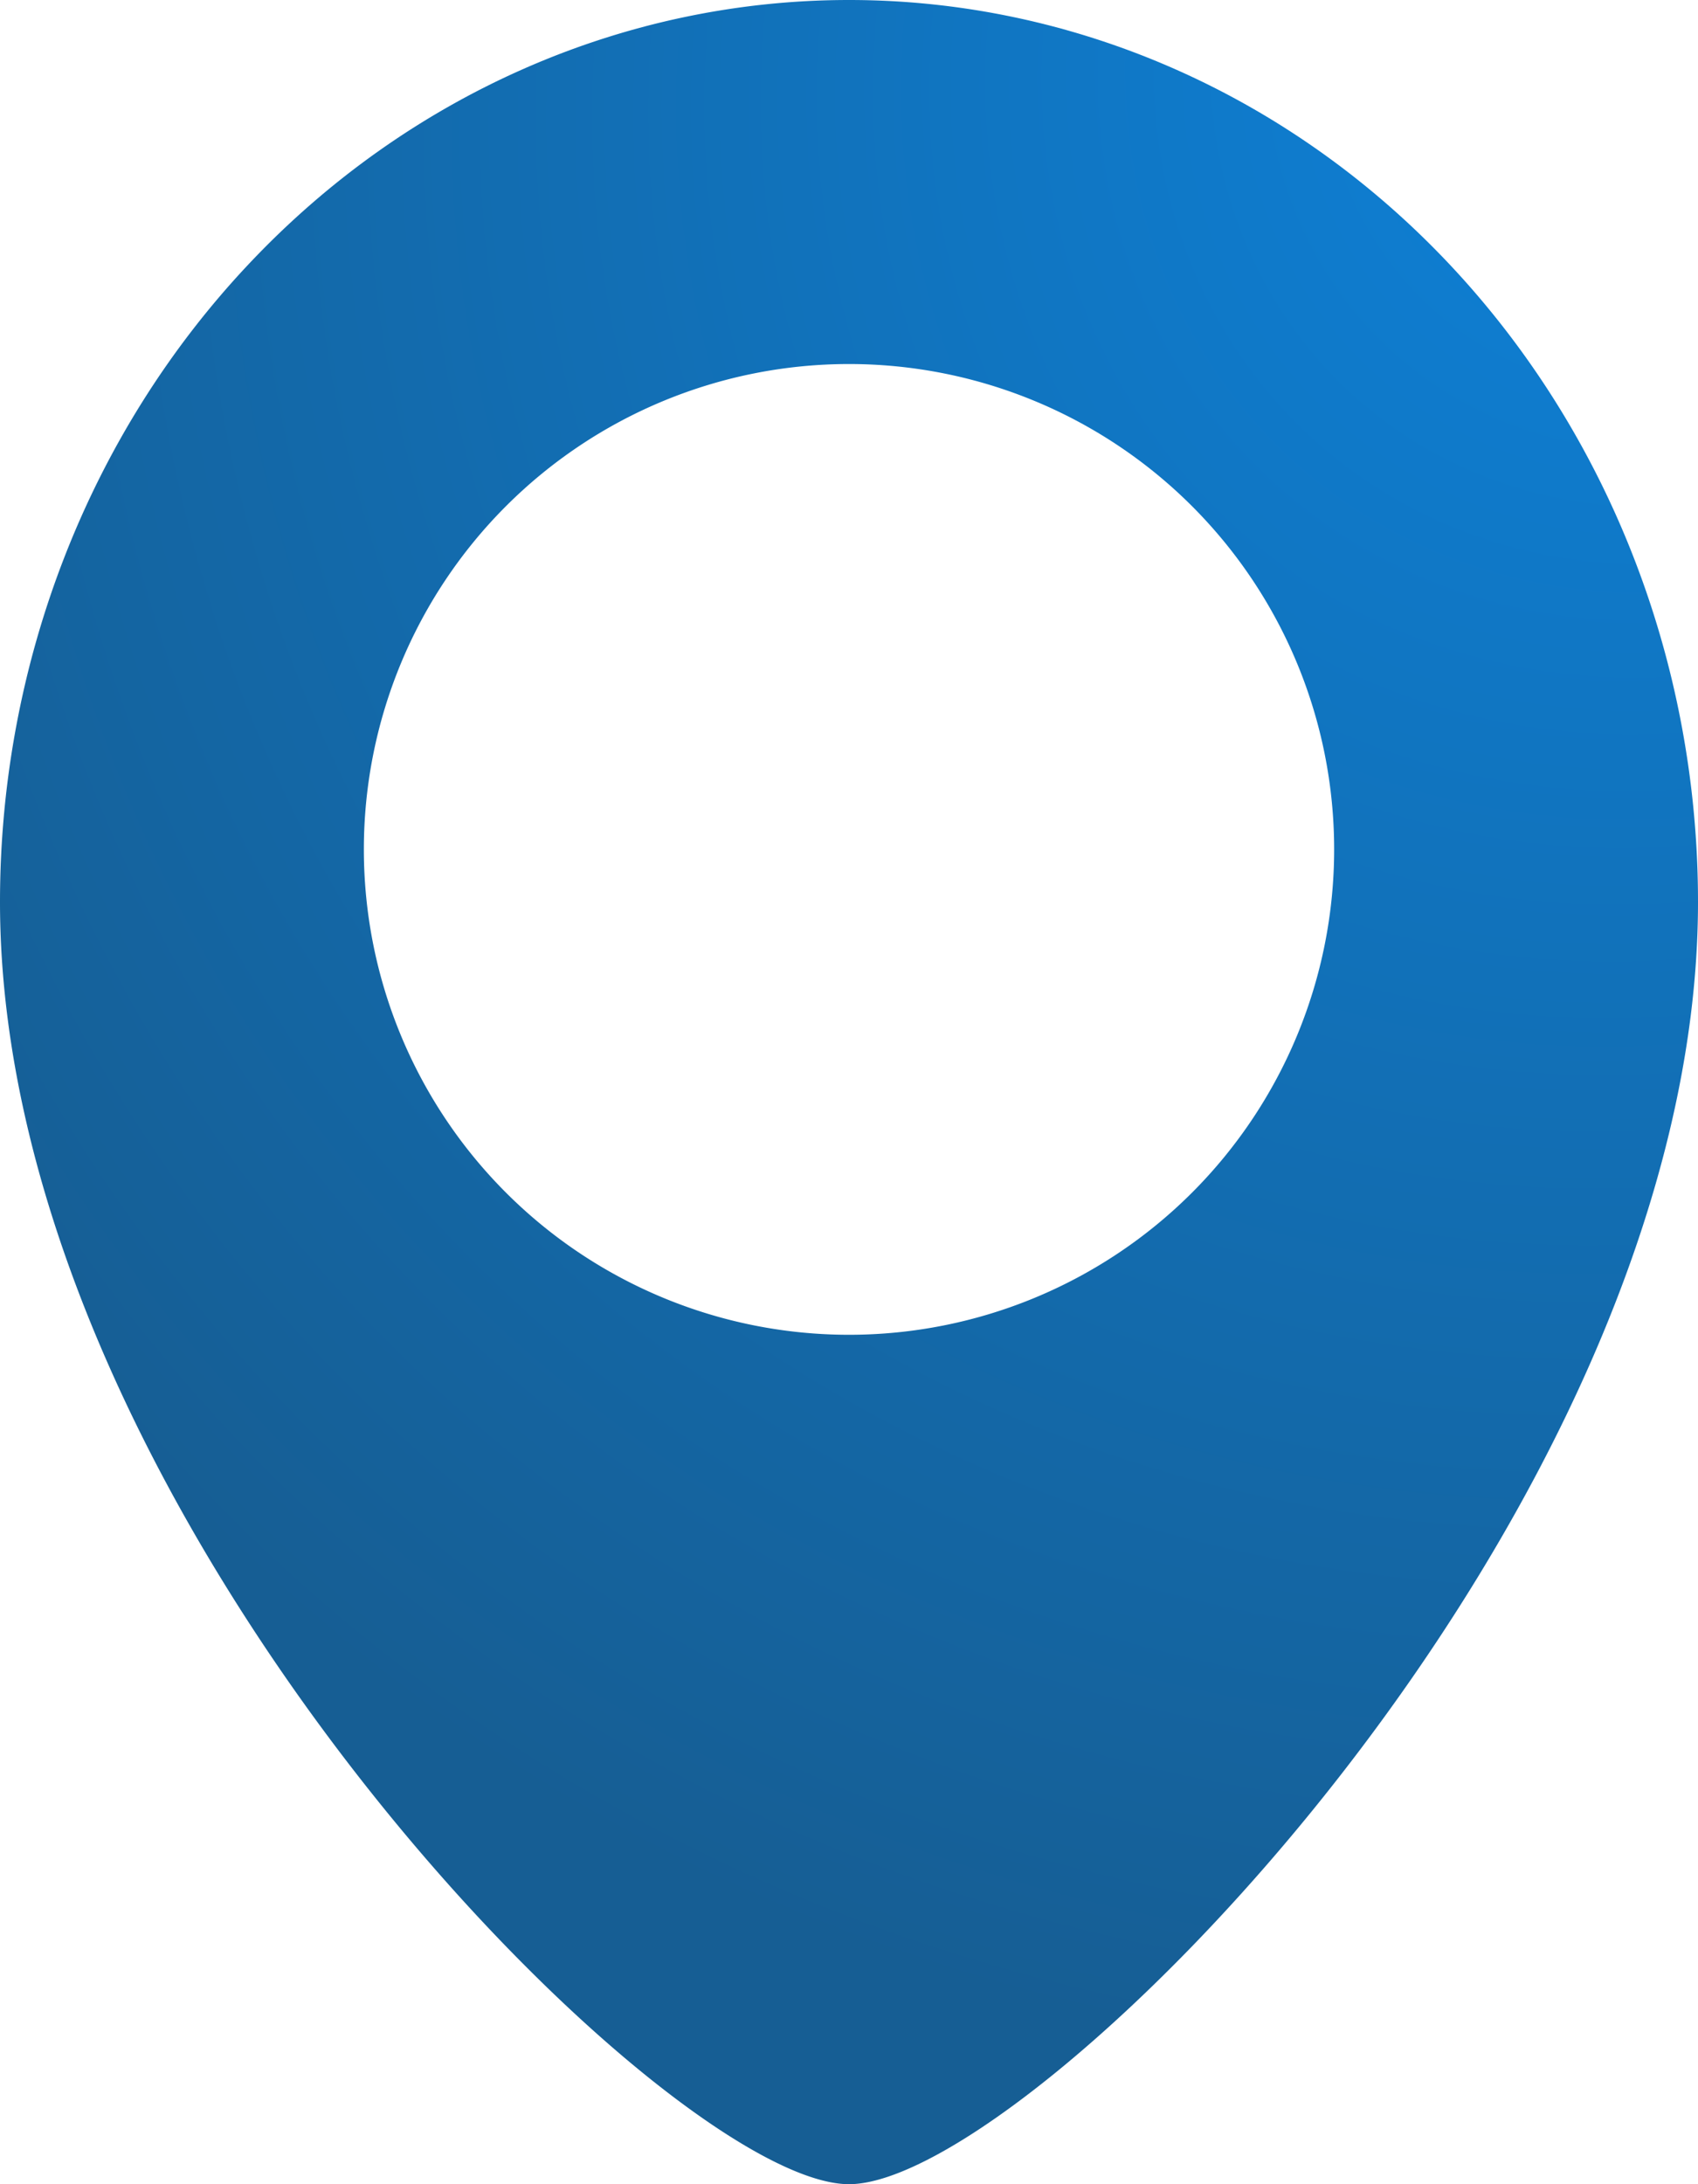 <svg width="14" height="18" fill="none" xmlns="http://www.w3.org/2000/svg"><path fill-rule="evenodd" clip-rule="evenodd" d="M14 7.433C14 12.5 8.5 18 7 18S0 12.5 0 7.433C0 5.46.737 3.57 2.05 2.177 3.363.783 5.143 0 7 0c1.857 0 3.637.783 4.95 2.177C13.263 3.571 14 5.461 14 7.433zM7 11a4 4 0 100-8 4 4 0 000 8z" fill="url(#paint0_radial_800_65)"/><defs><radialGradient id="paint0_radial_800_65" cx="0" cy="0" r="1" gradientUnits="userSpaceOnUse" gradientTransform="matrix(-14 18 -16.283 -12.664 14 0)"><stop stop-color="#0D82DA"/><stop offset=".779" stop-color="#165E94"/></radialGradient></defs></svg>